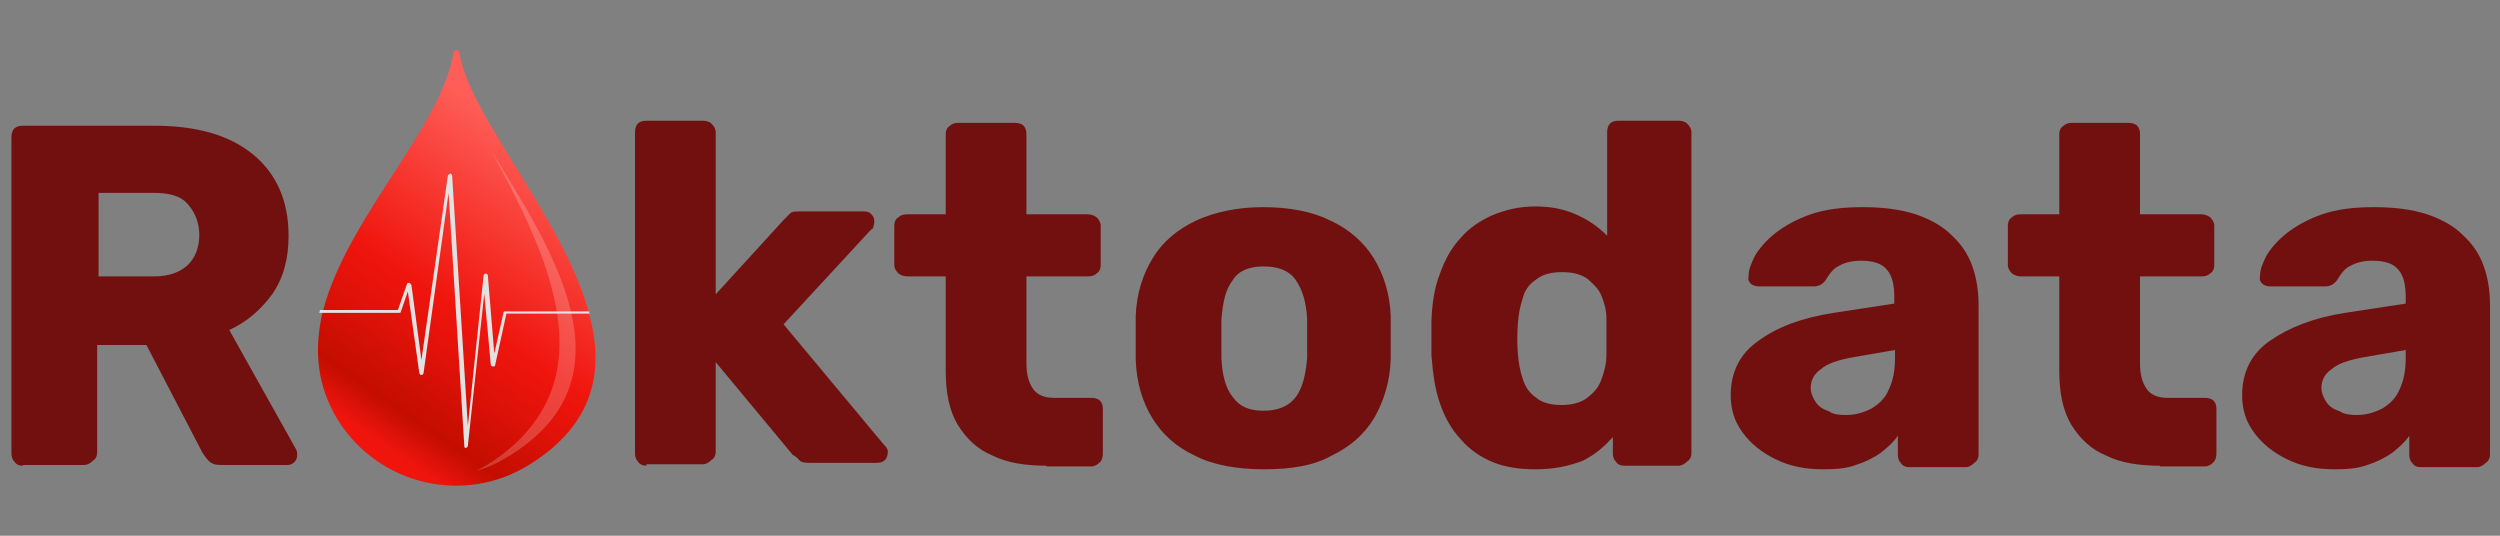 <?xml version="1.0" encoding="utf-8"?>
<!-- Generator: Adobe Illustrator 23.0.5, SVG Export Plug-In . SVG Version: 6.00 Build 0)  -->
<svg version="1.1" id="Layer_1" xmlns="http://www.w3.org/2000/svg" xmlns:xlink="http://www.w3.org/1999/xlink" x="0px" y="0px"
	 viewBox="0 0 350 75" style="enable-background:new 0 0 350 75;" xml:space="preserve">
<rect x="0" y="0" width="350" height="75" fill="#808080" stroke="none"/>
<style type="text/css">
	.st0{fill:url(#SVGID_1_);}
	.st1{opacity:0.2;}
	.st2{fill:#FFFFFF;}
	.st3{fill:#E2E2E2;}
	.st4{fill:#721010;}
</style>
<g>
	<g>
		<g>
			
				<linearGradient id="SVGID_1_" gradientUnits="userSpaceOnUse" x1="79.233" y1="54.349" x2="52.457" y2="15.673" gradientTransform="matrix(1 0 0 -1 0 77.2)">
				<stop  offset="0" style="stop-color:#FF5E58"/>
				<stop  offset="0.545" style="stop-color:#EF150D"/>
				<stop  offset="0.679" style="stop-color:#E11209"/>
				<stop  offset="0.886" style="stop-color:#C30D00"/>
				<stop  offset="1" style="stop-color:#EF150D"/>
			</linearGradient>
			<path class="st0" d="M74.2,65C65,70.8,53,67.9,47.3,58.8c-3-4.9-3.3-9.9-2.2-14.8c0-0.1,0.1-0.3,0.1-0.4
				c3.3-13,16.7-25.9,18.3-36.3C63.6,7.1,63.8,7,64,7c0.1,0,0.3,0.1,0.3,0.3c1.3,8.8,14.4,23,18.1,36.3c0,0.1,0.1,0.3,0.1,0.4
				C84.6,51.8,83.3,59.3,74.2,65z"/>
			<g class="st1">
				<path class="st2" d="M68.7,21c8.2,15,16.6,32.4,0.4,43.5c-0.9,0.6-1.6,1-2.4,1.4c1.6-0.4,3.2-1.2,4.8-2.2
					C88.9,52.8,77.5,35.2,68.7,21z"/>
			</g>
		</g>
		<g>
			<path class="st3" d="M82.6,43.9H70.9l-1.6,7.3c0,0.1-0.1,0.1-0.3,0.1s-0.3-0.1-0.3-0.3l-0.9-9.9l-2.3,21.3c0,0.1-0.1,0.3-0.3,0.3
				S65,62.6,65,62.4L62.8,27l-3.5,25.2c0,0.1-0.1,0.3-0.3,0.3c-0.1,0-0.3-0.1-0.3-0.3l-1.6-11.4l-1,2.9c0,0.1-0.1,0.1-0.3,0.1H44.7
				c0-0.1,0.1-0.3,0.1-0.4h10.9l1.3-3.7c0-0.1,0.1-0.1,0.3-0.1c0.1,0,0.1,0.1,0.3,0.3l1.4,10.5l3.7-25.8c0-0.1,0.1-0.1,0.3-0.3
				c0.1,0,0.3,0.1,0.3,0.3l2.2,35l2.2-21c0-0.1,0.1-0.3,0.3-0.3l0,0c0.1,0,0.3,0.1,0.3,0.3l0.9,10.9l1.3-5.8c0-0.1,0.1-0.1,0.3-0.1
				h11.8C82.4,43.6,82.4,43.7,82.6,43.9z"/>
		</g>
	</g>
	<g>
		<g>
			<path class="st4" d="M3.2,65.2c-0.4,0-0.9-0.1-1.2-0.6c-0.3-0.3-0.4-0.7-0.4-1.2V19.2c0-0.4,0.1-0.9,0.4-1.2
				c0.3-0.3,0.7-0.4,1.2-0.4h18.4c5.9,0,10.5,1.3,13.8,4c3.3,2.7,5,6.5,5,11.4c0,3.2-0.7,5.9-2.3,8.2c-1.6,2.2-3.6,3.9-6,5L41.5,63
				c0.1,0.3,0.1,0.6,0.1,0.7c0,0.4-0.1,0.7-0.4,1c-0.3,0.3-0.6,0.4-1,0.4h-9.1c-0.9,0-1.4-0.1-1.9-0.6c-0.4-0.4-0.7-0.9-0.9-1.2
				l-7.8-15h-6.9v15c0,0.4-0.1,0.9-0.6,1.2c-0.3,0.3-0.7,0.6-1.3,0.6H3.2z M13.7,38.7h7.8c2.2,0,3.7-0.6,4.8-1.6
				c1-1,1.6-2.4,1.6-4.2c0-1.7-0.6-3.2-1.6-4.3c-1-1.2-2.6-1.6-4.9-1.6h-7.6V38.7z"/>
			<path class="st4" d="M90.5,65.2c-0.4,0-0.9-0.1-1.2-0.6c-0.3-0.3-0.4-0.7-0.4-1.2V18.5c0-0.4,0.1-0.9,0.4-1.2
				c0.3-0.3,0.7-0.4,1.2-0.4h7.9c0.4,0,0.9,0.1,1.2,0.4c0.3,0.3,0.6,0.7,0.6,1.2v22.7l9.5-10.4c0.3-0.3,0.6-0.6,0.9-0.9
				c0.3-0.3,0.7-0.3,1.3-0.3h9.1c0.4,0,0.7,0.1,1,0.4c0.3,0.3,0.4,0.6,0.4,1c0,0.1,0,0.4-0.1,0.6c0,0.3-0.1,0.4-0.4,0.6l-12.2,13.2
				l14,16.8c0.4,0.4,0.6,0.7,0.6,1c0,0.4-0.1,0.9-0.4,1.2c-0.3,0.3-0.7,0.4-1.2,0.4h-9.4c-0.7,0-1.2-0.1-1.4-0.4
				c-0.3-0.3-0.6-0.6-0.9-0.7l-10.8-13v12.5c0,0.4-0.1,0.9-0.6,1.2c-0.3,0.3-0.7,0.6-1.2,0.6H90.5z"/>
			<path class="st4" d="M146.5,65.2c-2.9,0-5.5-0.4-7.5-1.4c-2.2-0.9-3.7-2.4-4.9-4.3c-1.2-2-1.7-4.5-1.7-7.6V38.7h-5.3
				c-0.4,0-0.9-0.1-1.3-0.4c-0.3-0.3-0.6-0.7-0.6-1.2v-5.5c0-0.4,0.1-0.9,0.6-1.2c0.3-0.3,0.7-0.4,1.3-0.4h5.3V18.8
				c0-0.4,0.1-0.9,0.6-1.2c0.3-0.3,0.7-0.4,1.2-0.4h7.9c0.4,0,0.9,0.1,1.2,0.4c0.3,0.3,0.4,0.7,0.4,1.2V30h8.5
				c0.4,0,0.9,0.1,1.3,0.4c0.3,0.3,0.6,0.7,0.6,1.2v5.5c0,0.4-0.1,0.9-0.6,1.2c-0.3,0.3-0.7,0.4-1.3,0.4h-8.5v12.1
				c0,1.6,0.3,2.7,0.9,3.6c0.6,0.9,1.6,1.3,3,1.3h5.2c0.4,0,0.9,0.1,1.2,0.4c0.3,0.3,0.4,0.7,0.4,1.2v6.2c0,0.4-0.1,0.9-0.4,1.2
				c-0.3,0.3-0.7,0.6-1.2,0.6H146.5z"/>
			<path class="st4" d="M176.9,65.7c-3.7,0-7.1-0.6-9.6-1.9c-2.6-1.2-4.6-3-6-5.3c-1.4-2.3-2.2-5-2.3-8.2c0-0.9,0-1.9,0-3s0-2.2,0-3
				c0.1-3.2,1-5.9,2.4-8.2c1.4-2.3,3.5-4,6-5.2c2.6-1.2,5.8-1.9,9.4-1.9c3.7,0,6.9,0.6,9.5,1.9c2.6,1.2,4.6,3,6,5.2
				c1.4,2.3,2.3,5,2.4,8.2c0,0.9,0,1.9,0,3s0,2.2,0,3c-0.1,3.2-1,5.9-2.3,8.2c-1.4,2.3-3.3,4-6,5.3
				C183.9,65.2,180.8,65.7,176.9,65.7z M176.9,57.5c2,0,3.5-0.6,4.5-1.9c0.9-1.2,1.4-3,1.6-5.5c0-0.7,0-1.6,0-2.7c0-1.2,0-2,0-2.7
				c-0.1-2.4-0.7-4.2-1.6-5.5c-0.9-1.3-2.4-1.9-4.5-1.9c-2,0-3.5,0.6-4.3,1.9c-1,1.3-1.4,3-1.6,5.5c0,0.7,0,1.6,0,2.7
				c0,1.2,0,2,0,2.7c0.1,2.4,0.6,4.3,1.6,5.5C173.6,57,175,57.5,176.9,57.5z"/>
			<path class="st4" d="M214.9,65.7c-2.2,0-4.2-0.3-5.9-1c-1.7-0.7-3.2-1.7-4.5-3.2c-1.3-1.4-2.2-3-2.9-5c-0.7-2-1-4.2-1.2-6.8
				c0-0.9,0-1.7,0-2.4c0-0.7,0-1.4,0-2.4c0.1-2.4,0.4-4.6,1.2-6.6c0.7-2,1.6-3.6,2.9-5c1.2-1.4,2.7-2.4,4.5-3.2
				c1.7-0.7,3.7-1.2,5.9-1.2c2.3,0,4.2,0.4,5.9,1.2c1.6,0.7,3,1.7,4.2,2.9V18.5c0-0.4,0.1-0.9,0.4-1.2c0.3-0.3,0.7-0.4,1.2-0.4h8.4
				c0.4,0,0.9,0.1,1.2,0.4c0.3,0.3,0.6,0.7,0.6,1.2v44.9c0,0.4-0.1,0.9-0.6,1.2c-0.3,0.3-0.7,0.6-1.2,0.6h-7.6
				c-0.4,0-0.9-0.1-1.2-0.6c-0.3-0.3-0.4-0.7-0.4-1.2v-2.2c-1.2,1.3-2.4,2.4-4.2,3.3C219.5,65.3,217.5,65.7,214.9,65.7z M218.6,56.7
				c1.4,0,2.7-0.3,3.6-1c0.9-0.7,1.6-1.4,2-2.6c0.4-1,0.7-2.2,0.7-3.5c0-0.9,0-1.7,0-2.6c0-0.9,0-1.6,0-2.4c0-1.2-0.3-2.2-0.7-3.2
				c-0.4-1-1.2-1.7-2-2.4c-0.9-0.6-2-0.9-3.5-0.9s-2.7,0.3-3.6,1c-0.9,0.6-1.6,1.4-1.9,2.6c-0.4,1.2-0.6,2.3-0.7,3.6
				c-0.1,1.4-0.1,2.9,0,4.2s0.3,2.4,0.7,3.6c0.4,1.2,1,2,1.9,2.6C215.9,56.4,217.2,56.7,218.6,56.7z"/>
			<path class="st4" d="M255.2,65.7c-2.4,0-4.6-0.4-6.6-1.4c-1.9-0.9-3.5-2.2-4.6-3.7c-1.2-1.6-1.7-3.3-1.7-5.3
				c0-3.2,1.3-5.8,3.9-7.6c2.6-1.9,6-3.2,10.5-3.9l8.5-1.3v-1c0-1.6-0.3-2.9-1-3.7c-0.7-0.9-1.9-1.3-3.7-1.3c-1.3,0-2.3,0.3-3,0.7
				c-0.9,0.4-1.4,1.2-1.9,2c-0.4,0.6-1,0.9-1.7,0.9h-7.6c-0.4,0-0.9-0.1-1.2-0.4c-0.3-0.3-0.4-0.6-0.3-1c0-0.9,0.3-1.7,0.9-2.9
				c0.6-1,1.6-2.2,2.9-3.2c1.3-1,2.9-1.9,4.9-2.6c2-0.7,4.5-1,7.2-1c2.9,0,5.3,0.3,7.5,1c2,0.7,3.7,1.6,5,2.9
				c1.3,1.2,2.3,2.6,2.9,4.3c0.6,1.6,0.9,3.5,0.9,5.5v20.9c0,0.4-0.1,0.9-0.6,1.2c-0.3,0.3-0.7,0.6-1.2,0.6h-7.9
				c-0.4,0-0.9-0.1-1.2-0.6c-0.3-0.3-0.4-0.7-0.4-1.2V61c-0.6,0.9-1.4,1.6-2.4,2.4c-1,0.7-2.2,1.3-3.5,1.7
				C258.5,65.6,256.9,65.7,255.2,65.7z M258.4,58.1c1.3,0,2.4-0.3,3.6-0.9c1-0.6,1.9-1.4,2.4-2.6c0.6-1.2,0.9-2.7,0.9-4.5V49l-5.8,1
				c-2.2,0.4-3.7,0.9-4.6,1.7c-1,0.7-1.4,1.6-1.4,2.6c0,0.7,0.3,1.4,0.7,2c0.4,0.6,1,1,1.9,1.3C256.6,58,257.5,58.1,258.4,58.1z"/>
			<path class="st4" d="M302.4,65.2c-2.9,0-5.5-0.4-7.5-1.4c-2.2-0.9-3.7-2.4-4.9-4.3c-1.2-2-1.7-4.5-1.7-7.6V38.7H283
				c-0.4,0-0.9-0.1-1.3-0.4c-0.3-0.3-0.6-0.7-0.6-1.2v-5.5c0-0.4,0.1-0.9,0.6-1.2c0.3-0.3,0.7-0.4,1.3-0.4h5.3V18.8
				c0-0.4,0.1-0.9,0.6-1.2c0.3-0.3,0.7-0.4,1.2-0.4h7.9c0.4,0,0.9,0.1,1.2,0.4c0.3,0.3,0.4,0.7,0.4,1.2V30h8.5
				c0.4,0,0.9,0.1,1.3,0.4c0.3,0.3,0.6,0.7,0.6,1.2v5.5c0,0.4-0.1,0.9-0.6,1.2c-0.3,0.3-0.7,0.4-1.3,0.4h-8.5v12.1
				c0,1.6,0.3,2.7,0.9,3.6c0.6,0.9,1.6,1.3,3,1.3h5.2c0.4,0,0.9,0.1,1.2,0.4c0.3,0.3,0.4,0.7,0.4,1.2v6.2c0,0.4-0.1,0.9-0.4,1.2
				c-0.3,0.3-0.7,0.6-1.2,0.6H302.4z"/>
			<path class="st4" d="M326.8,65.7c-2.4,0-4.6-0.4-6.6-1.4c-1.9-0.9-3.5-2.2-4.6-3.7c-1.2-1.6-1.7-3.3-1.7-5.3
				c0-3.2,1.3-5.8,3.9-7.6s6-3.2,10.5-3.9l8.5-1.3v-1c0-1.6-0.3-2.9-1-3.7c-0.7-0.9-1.9-1.3-3.7-1.3c-1.3,0-2.3,0.3-3,0.7
				c-0.9,0.4-1.4,1.2-1.9,2c-0.4,0.6-1,0.9-1.7,0.9h-7.6c-0.4,0-0.9-0.1-1.2-0.4c-0.3-0.3-0.4-0.6-0.3-1c0-0.9,0.3-1.7,0.9-2.9
				c0.6-1,1.6-2.2,2.9-3.2c1.3-1,2.9-1.9,4.9-2.6c2-0.7,4.5-1,7.2-1c2.9,0,5.3,0.3,7.5,1c2,0.7,3.7,1.6,5,2.9
				c1.3,1.2,2.3,2.6,2.9,4.3c0.6,1.6,0.9,3.5,0.9,5.5v20.9c0,0.4-0.1,0.9-0.6,1.2c-0.3,0.3-0.7,0.6-1.2,0.6h-7.9
				c-0.4,0-0.9-0.1-1.2-0.6c-0.3-0.3-0.4-0.7-0.4-1.2V61c-0.6,0.9-1.4,1.6-2.4,2.4c-1,0.7-2.2,1.3-3.5,1.7
				C330.1,65.6,328.5,65.7,326.8,65.7z M329.9,58.1c1.3,0,2.4-0.3,3.6-0.9c1-0.6,1.9-1.4,2.4-2.6c0.6-1.2,0.9-2.7,0.9-4.5V49l-5.8,1
				c-2.2,0.4-3.7,0.9-4.6,1.7c-1,0.7-1.4,1.6-1.4,2.6c0,0.7,0.3,1.4,0.7,2c0.4,0.6,1,1,1.9,1.3C328.2,58,329.1,58.1,329.9,58.1z"/>
		</g>
	</g>
</g>
</svg>
